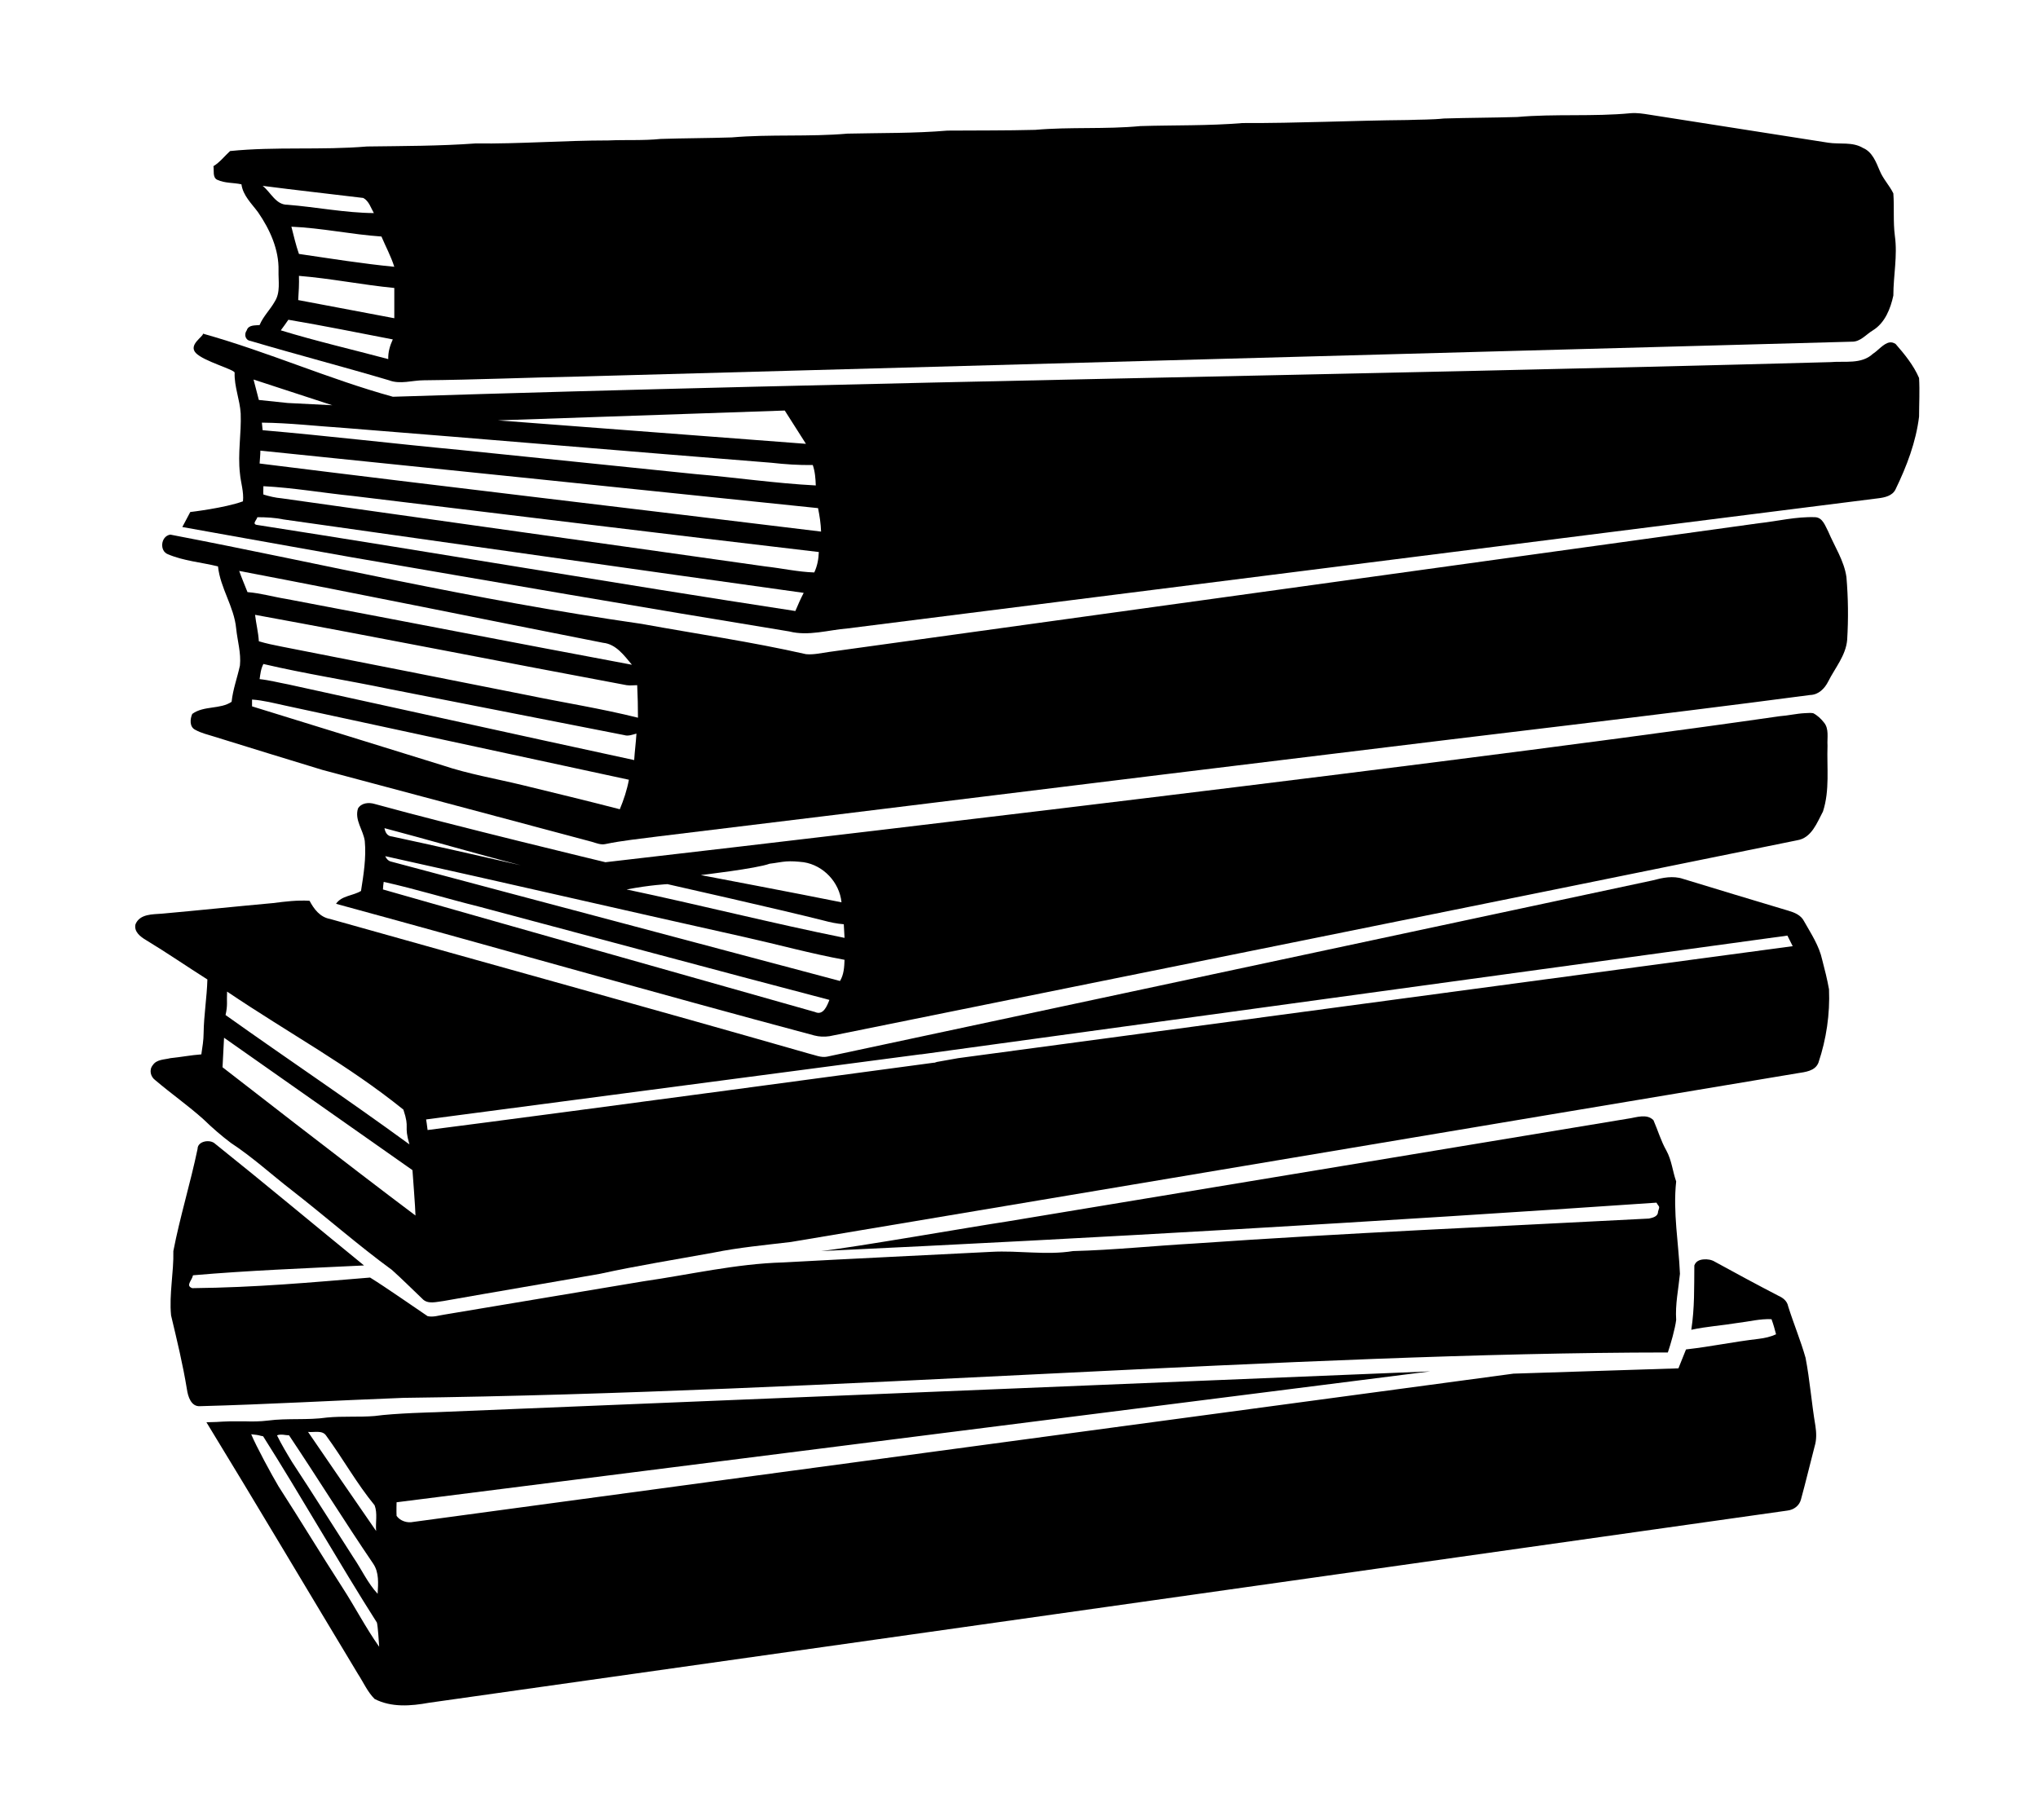 <?xml version="1.0" ?>
<svg xmlns="http://www.w3.org/2000/svg" xmlns:cc="http://creativecommons.org/ns#" xmlns:dc="http://purl.org/dc/elements/1.1/" xmlns:ev="http://www.w3.org/2001/xml-events" xmlns:inkscape="http://www.inkscape.org/namespaces/inkscape" xmlns:rdf="http://www.w3.org/1999/02/22-rdf-syntax-ns#" xmlns:sodipodi="http://sodipodi.sourceforge.net/DTD/sodipodi-0.dtd" xmlns:svg="http://www.w3.org/2000/svg" xmlns:xlink="http://www.w3.org/1999/xlink" baseProfile="full" height="536px" version="1.1" viewBox="0 0 80 80" width="600px" x="0px" y="0px">
	<defs/>
	<path d="M 66.882,4.975 C 65.234,5.134 63.542,4.995 61.894,5.142 C 60.811,5.175 59.752,5.174 58.669,5.208 C 58.138,5.265 57.614,5.252 57.073,5.275 C 54.669,5.297 52.239,5.418 49.824,5.408 C 48.323,5.532 46.836,5.496 45.335,5.541 C 43.801,5.688 42.248,5.572 40.713,5.707 C 39.427,5.741 38.131,5.73 36.856,5.74 C 35.389,5.864 33.934,5.839 32.467,5.873 C 30.775,6.02 29.072,5.893 27.38,6.039 C 26.342,6.073 25.292,6.072 24.254,6.106 C 23.487,6.185 22.727,6.138 21.96,6.172 C 20.008,6.172 18.071,6.328 16.108,6.305 C 14.539,6.419 12.933,6.416 11.353,6.438 C 9.344,6.608 7.343,6.435 5.335,6.638 C 5.098,6.852 4.885,7.134 4.603,7.303 C 4.637,7.495 4.555,7.8 4.769,7.901 C 5.108,8.059 5.484,8.022 5.833,8.101 C 5.901,8.597 6.283,8.948 6.565,9.331 C 7.084,10.087 7.485,10.966 7.463,11.892 C 7.451,12.354 7.556,12.849 7.296,13.255 C 7.093,13.616 6.789,13.902 6.631,14.286 C 6.428,14.308 6.145,14.27 6.066,14.518 C 5.942,14.688 5.995,14.95 6.232,14.984 C 8.252,15.582 10.297,16.115 12.317,16.713 C 12.814,16.904 13.339,16.713 13.847,16.713 C 16.137,16.69 18.439,16.592 20.73,16.547 C 39.348,16.028 57.973,15.525 76.591,15.017 C 76.975,15.028 77.217,14.699 77.522,14.518 C 78.052,14.191 78.296,13.564 78.42,12.989 C 78.42,12.109 78.61,11.242 78.486,10.362 C 78.406,9.741 78.465,9.132 78.42,8.5 C 78.25,8.15 77.968,7.864 77.821,7.502 C 77.663,7.13 77.496,6.674 77.09,6.505 C 76.627,6.223 76.068,6.351 75.56,6.272 C 72.942,5.866 70.331,5.448 67.713,5.042 C 67.431,4.997 67.164,4.953 66.882,4.975 L 66.882,4.975 M 6.764,8.168 C 8.231,8.359 9.709,8.519 11.187,8.7 C 11.435,8.835 11.517,9.128 11.652,9.365 C 10.377,9.354 9.125,9.1 7.862,8.999 C 7.343,9.009 7.125,8.45 6.764,8.168 L 6.764,8.168 M 8.028,9.963 C 9.359,10.019 10.665,10.305 11.985,10.395 C 12.177,10.847 12.403,11.263 12.55,11.725 C 11.151,11.59 9.748,11.363 8.36,11.16 C 8.225,10.776 8.129,10.358 8.028,9.963 L 8.028,9.963 M 8.36,12.124 C 9.76,12.237 11.151,12.521 12.55,12.656 L 12.55,13.986 L 8.327,13.188 C 8.35,12.839 8.372,12.474 8.36,12.124 L 8.36,12.124 M 7.895,14.053 C 9.43,14.312 10.96,14.624 12.484,14.917 C 12.359,15.188 12.273,15.477 12.284,15.782 C 10.716,15.364 9.108,14.992 7.562,14.518 C 7.675,14.36 7.793,14.211 7.895,14.053 L 7.895,14.053" fill="#000000" stroke="none"/>
	<path d="M 78.253,15.05 C 77.989,15.092 77.742,15.414 77.522,15.549 C 77.014,16.023 76.28,15.859 75.66,15.915 C 54.706,16.49 33.442,16.771 12.488,17.437 C 9.646,16.652 7.062,15.485 4.143,14.664 C 4.171,14.788 3.485,15.15 3.829,15.514 C 4.172,15.878 5.545,16.245 5.534,16.38 C 5.512,16.99 5.766,17.567 5.8,18.176 C 5.835,19.045 5.665,19.923 5.767,20.803 C 5.801,21.209 5.945,21.616 5.9,22.033 C 5.098,22.328 3.585,22.503 3.585,22.503 L 3.235,23.162 C 3.235,23.162 8.387,24.087 10.688,24.494 C 17.097,25.599 23.486,26.703 29.907,27.752 C 30.753,27.967 31.621,27.687 32.467,27.619 C 47.554,25.712 62.657,23.807 77.755,21.9 C 78.037,21.866 78.384,21.794 78.519,21.501 C 79.005,20.497 79.415,19.426 79.55,18.309 C 79.55,17.745 79.584,17.189 79.55,16.613 C 79.313,16.06 78.914,15.568 78.519,15.117 C 78.424,15.058 78.342,15.036 78.253,15.05 L 78.253,15.05 M 6.365,16.68 L 9.823,17.81 L 7.862,17.711 L 6.598,17.578 L 6.365,16.68 L 6.365,16.68 M 29.707,18.043 L 30.638,19.506 L 17.105,18.475 L 29.707,18.043 M 6.731,18.575 C 7.939,18.586 9.148,18.729 10.355,18.808 C 16.607,19.304 22.858,19.841 29.109,20.337 C 29.718,20.405 30.328,20.448 30.938,20.437 C 31.039,20.73 31.059,21.03 31.071,21.335 C 29.299,21.244 27.544,20.983 25.784,20.836 C 22.32,20.475 18.885,20.133 15.41,19.772 C 12.532,19.501 9.642,19.156 6.764,18.907 C 6.754,18.783 6.742,18.699 6.731,18.575 L 6.731,18.575 M 6.665,19.805 C 14.834,20.64 23.012,21.486 31.17,22.332 C 31.238,22.671 31.292,23.013 31.303,23.363 C 23.089,22.359 14.846,21.397 6.631,20.371 C 6.642,20.19 6.665,19.986 6.665,19.805 L 6.665,19.805 M 6.798,21.368 C 8.129,21.436 9.423,21.665 10.754,21.8 C 17.57,22.624 24.377,23.46 31.204,24.261 C 31.192,24.577 31.14,24.865 31.004,25.159 C 30.282,25.136 29.565,24.972 28.843,24.893 C 21.768,23.888 14.682,22.904 7.596,21.9 C 7.325,21.877 7.057,21.813 6.798,21.734 C 6.787,21.643 6.798,21.458 6.798,21.368 M 6.532,22.731 C 6.927,22.731 7.312,22.752 7.695,22.831 C 15.312,23.903 22.922,24.996 30.539,26.056 C 30.403,26.316 30.286,26.584 30.173,26.854 C 22.285,25.647 14.386,24.297 6.498,23.067 C 6.295,23.022 6.509,22.844 6.532,22.731 L 6.532,22.731" fill="#000000" stroke="none"/>
	<path d="M 74.995,22.731 C 74.149,22.697 73.336,22.907 72.501,22.997 C 58.881,24.882 45.289,26.766 31.669,28.65 C 31.331,28.695 30.977,28.784 30.638,28.75 C 28.246,28.208 25.838,27.86 23.423,27.42 C 15.827,26.329 9.485,24.794 2.708,23.496 C 2.279,23.564 2.224,24.225 2.608,24.361 C 3.296,24.654 4.069,24.712 4.803,24.893 C 4.904,25.852 5.51,26.66 5.601,27.619 C 5.657,28.172 5.823,28.696 5.767,29.248 C 5.654,29.779 5.458,30.292 5.401,30.844 C 4.905,31.183 4.18,31.004 3.672,31.376 C 3.571,31.602 3.546,31.951 3.805,32.075 C 4.065,32.221 4.354,32.284 4.636,32.374 C 6.216,32.87 7.811,33.352 9.391,33.837 C 13.341,34.898 17.279,35.935 21.228,36.996 C 21.42,37.053 21.624,37.141 21.827,37.096 C 22.583,36.938 23.354,36.865 24.121,36.763 C 33.983,35.567 43.852,34.335 53.714,33.139 C 60.733,32.27 67.755,31.47 74.762,30.545 C 75.135,30.534 75.402,30.263 75.56,29.947 C 75.854,29.36 76.335,28.806 76.391,28.118 C 76.447,27.193 76.437,26.283 76.358,25.358 C 76.257,24.647 75.831,24.006 75.56,23.363 C 75.425,23.115 75.322,22.754 74.995,22.731 L 74.995,22.731 M 5.734,25.092 C 11.071,26.108 16.39,27.202 21.727,28.251 C 22.291,28.307 22.652,28.809 22.991,29.215 C 17.924,28.267 12.862,27.282 7.795,26.322 C 7.231,26.232 6.675,26.068 6.099,26.023 C 5.975,25.707 5.846,25.408 5.734,25.092 M 6.432,27.021 C 11.871,28.014 17.308,29.097 22.758,30.113 C 22.916,30.136 23.066,30.113 23.223,30.113 C 23.246,30.587 23.257,31.08 23.257,31.543 C 21.632,31.137 20.005,30.884 18.369,30.545 C 14.781,29.834 11.184,29.117 7.596,28.417 C 7.257,28.35 6.937,28.286 6.598,28.184 C 6.575,27.79 6.477,27.416 6.432,27.021 L 6.432,27.021 M 6.798,29.182 C 8.626,29.611 10.478,29.896 12.317,30.279 C 15.759,30.956 19.205,31.63 22.658,32.308 C 22.827,32.364 23.021,32.286 23.19,32.241 C 23.168,32.625 23.113,33.032 23.091,33.405 C 18.013,32.31 12.961,31.186 7.895,30.08 C 7.466,30.001 7.06,29.892 6.631,29.847 C 6.665,29.621 6.685,29.396 6.798,29.182 L 6.798,29.182 M 6.299,30.745 C 6.795,30.778 7.288,30.909 7.762,31.011 C 12.795,32.094 17.825,33.186 22.858,34.269 C 22.779,34.709 22.628,35.16 22.459,35.566 C 21.026,35.194 19.602,34.852 18.169,34.502 C 17.007,34.22 15.818,34.021 14.678,33.638 C 11.891,32.78 9.097,31.902 6.299,31.044 L 6.299,30.745" fill="#000000" stroke="none"/>
	<path d="M 74.529,31.343 C 74.161,31.361 73.796,31.451 73.432,31.476 C 56.794,33.874 21.827,37.894 21.827,37.894 C 21.827,37.894 15.161,36.292 11.685,35.333 C 11.426,35.254 11.101,35.285 10.954,35.533 C 10.796,36.041 11.186,36.477 11.253,36.963 C 11.321,37.696 11.2,38.435 11.087,39.157 C 10.737,39.372 10.227,39.361 9.99,39.722 C 16.997,41.629 23.986,43.635 31.004,45.508 C 31.219,45.564 31.444,45.575 31.669,45.541 C 45.853,42.664 60.024,39.818 74.197,36.929 C 74.829,36.828 75.068,36.151 75.327,35.666 C 75.632,34.729 75.493,33.732 75.527,32.773 C 75.504,32.434 75.609,32.024 75.361,31.742 C 75.236,31.584 75.076,31.434 74.895,31.343 C 74.771,31.326 74.652,31.338 74.529,31.343 L 74.529,31.343 M 12.118,36.397 C 14.126,36.928 16.094,37.508 18.103,38.027 C 16.207,37.598 14.346,37.169 12.45,36.763 C 12.247,36.752 12.152,36.589 12.118,36.397 M 12.151,37.628 C 17.409,38.79 22.676,40.012 27.945,41.185 C 29.412,41.513 30.856,41.912 32.334,42.183 C 32.322,42.51 32.304,42.832 32.135,43.114 C 25.545,41.354 18.974,39.621 12.384,37.86 C 12.271,37.826 12.196,37.729 12.151,37.628 M 29.774,37.86 C 29.997,37.844 30.245,37.86 30.539,37.894 C 31.407,38.029 32.111,38.776 32.201,39.656 C 30.475,39.306 26.017,38.459 26.017,38.459 C 26.017,38.459 28.486,38.171 29.042,37.96 C 29.336,37.926 29.551,37.876 29.774,37.86 L 29.774,37.86 M 12.084,38.758 C 13.506,39.074 14.897,39.506 16.307,39.855 C 21.442,41.221 26.546,42.603 31.669,43.945 C 31.568,44.205 31.398,44.647 31.037,44.477 C 24.707,42.683 18.37,40.896 12.051,39.091 C 12.051,39.012 12.073,38.837 12.084,38.758 L 12.084,38.758 M 24.554,38.858 C 24.554,38.858 29.501,39.972 31.403,40.454 C 31.697,40.533 31.996,40.598 32.301,40.62 C 32.313,40.823 32.323,41.016 32.334,41.219 C 29.141,40.575 25.963,39.768 22.758,39.091 C 23.819,38.888 24.553,38.858 24.553,38.858 L 24.554,38.858" fill="#000000" stroke="none"/>
	<path d="M 68.511,38.559 C 68.291,38.577 68.06,38.635 67.846,38.692 C 55.75,41.276 43.666,43.855 31.569,46.439 C 31.299,46.495 31.02,46.362 30.771,46.306 C 23.764,44.298 16.731,42.362 9.724,40.387 C 9.284,40.309 9.018,39.951 8.826,39.589 C 8.284,39.556 7.76,39.621 7.23,39.689 C 5.605,39.836 3.978,40.008 2.342,40.155 C 1.936,40.188 1.37,40.158 1.178,40.62 C 1.099,40.947 1.396,41.172 1.644,41.318 C 2.558,41.871 3.446,42.483 4.337,43.047 C 4.315,43.837 4.181,44.618 4.171,45.408 C 4.171,45.713 4.116,46.035 4.071,46.339 C 3.608,46.373 3.17,46.46 2.708,46.506 C 2.448,46.573 2.112,46.556 1.943,46.805 C 1.762,47.019 1.84,47.323 2.043,47.47 C 2.731,48.057 3.494,48.59 4.171,49.199 C 4.554,49.571 4.95,49.914 5.368,50.23 C 6.316,50.85 7.17,51.636 8.061,52.324 C 9.539,53.475 10.938,54.71 12.45,55.816 C 12.902,56.222 13.34,56.662 13.78,57.079 C 14.017,57.339 14.407,57.213 14.711,57.179 C 17.002,56.773 19.304,56.388 21.594,55.982 C 23.242,55.621 24.912,55.356 26.582,55.051 C 27.699,54.825 28.834,54.721 29.973,54.585 C 44.721,52.114 59.449,49.63 74.197,47.17 C 74.547,47.114 74.981,47.077 75.128,46.705 C 75.478,45.667 75.638,44.563 75.593,43.48 C 75.514,43.04 75.407,42.612 75.294,42.183 C 75.159,41.562 74.801,41.029 74.496,40.487 C 74.361,40.216 74.069,40.101 73.798,40.022 C 72.252,39.559 70.722,39.099 69.176,38.625 C 68.962,38.552 68.731,38.54 68.511,38.559 L 68.511,38.559 M 73.765,41.119 L 73.997,41.584 L 37.322,46.506 L 36.391,46.672 L 36.291,46.705 L 36.258,46.705 C 36.059,46.732 19.722,48.935 14.013,49.664 C 14.001,49.518 13.947,49.199 13.947,49.199 L 35.659,46.339 L 35.693,46.339 L 73.765,41.119 L 73.765,41.119 M 5.202,43.58 C 8.024,45.48 10.48,46.779 12.949,48.767 C 13.242,49.647 12.955,49.405 13.215,50.296 C 10.417,48.254 7.956,46.619 5.135,44.61 C 5.237,44.159 5.179,44.042 5.202,43.58 L 5.202,43.58 M 5.069,45.608 L 13.348,51.427 C 13.348,51.427 13.481,53.185 13.481,53.422 C 10.694,51.334 5.002,46.905 5.002,46.905 L 5.069,45.608 L 5.069,45.608" fill="#000000" stroke="none"/>
	<path d="M 67.347,49.066 C 67.144,49.079 66.935,49.143 66.749,49.166 C 57.654,50.678 48.556,52.176 39.45,53.688 C 37.949,53.913 32.804,54.815 31.303,54.984 C 43.424,54.416 55.798,53.692 68.012,52.856 C 68.136,53.082 68.169,52.973 68.079,53.255 C 68.079,53.47 67.838,53.521 67.68,53.555 C 61.022,53.904 54.342,54.189 47.696,54.652 C 45.913,54.753 44.159,54.939 42.376,54.984 C 41.191,55.176 39.981,54.95 38.785,55.018 C 35.727,55.176 32.699,55.314 29.641,55.483 C 27.565,55.54 25.532,56.021 23.49,56.314 C 20.578,56.8 17.645,57.292 14.745,57.777 C 14.508,57.811 14.261,57.9 14.013,57.844 C 13.359,57.404 12.163,56.566 11.486,56.148 C 8.869,56.363 6.496,56.584 3.672,56.614 C 3.367,56.501 3.649,56.297 3.705,56.048 C 6.124,55.838 8.529,55.746 11.22,55.616 C 9.031,53.833 6.87,52.023 4.67,50.263 C 4.455,50.06 3.905,50.146 3.905,50.496 C 3.589,52.008 3.134,53.472 2.841,54.984 C 2.863,55.921 2.651,56.874 2.741,57.811 C 3.001,58.905 3.259,59.963 3.439,61.069 C 3.484,61.374 3.621,61.823 4.005,61.801 C 6.984,61.722 9.97,61.548 12.949,61.435 C 31.715,61.204 52.197,59.451 68.511,59.44 C 68.634,59.083 68.831,58.391 68.877,58.01 C 68.832,57.322 68.975,56.67 69.043,55.982 C 68.986,54.639 68.73,53.279 68.877,51.925 C 68.719,51.474 68.681,50.991 68.444,50.562 C 68.207,50.145 68.071,49.672 67.879,49.232 C 67.727,49.08 67.55,49.053 67.347,49.066 L 67.347,49.066 M 70.074,55.35 C 69.899,55.367 69.742,55.43 69.675,55.616 C 69.665,56.613 69.69,57.456 69.542,58.443 C 70.219,58.296 70.893,58.256 71.57,58.143 C 72.067,58.087 72.559,57.954 73.066,57.977 C 73.145,58.191 73.209,58.416 73.266,58.642 C 73.018,58.755 72.772,58.808 72.501,58.842 C 71.326,58.98 70.491,59.171 69.309,59.307 L 68.976,60.138 L 61.728,60.371 C 61.728,60.371 30.864,64.518 13.381,66.888 C 13.122,66.945 12.808,66.848 12.65,66.622 C 12.638,66.43 12.65,66.024 12.65,66.024 L 58.07,60.271 L 14.346,62.067 C 14.346,62.067 12.566,62.109 11.685,62.233 C 10.997,62.29 10.279,62.232 9.591,62.3 C 8.733,62.424 7.855,62.32 6.997,62.433 C 6.647,62.477 6.305,62.477 5.966,62.466 C 4.859,62.455 5.093,62.497 4.295,62.508 C 6.27,65.736 9.002,70.333 10.954,73.572 C 11.191,73.933 11.369,74.353 11.685,74.669 C 12.425,75.048 13.27,74.982 14.079,74.835 C 33.973,72.014 53.871,69.21 73.765,66.389 C 74.047,66.356 74.295,66.173 74.363,65.891 C 74.577,65.112 74.758,64.342 74.962,63.563 C 75.052,63.27 75.04,62.959 74.995,62.665 C 74.826,61.672 74.754,60.666 74.562,59.673 C 74.348,58.917 74.035,58.168 73.798,57.412 C 73.753,57.175 73.569,57.037 73.365,56.946 C 72.429,56.461 71.498,55.958 70.572,55.45 C 70.437,55.365 70.249,55.333 70.074,55.35 L 70.074,55.35 M 8.759,62.931 C 9.019,62.965 9.388,62.838 9.557,63.098 C 10.291,64.102 10.896,65.198 11.685,66.157 C 11.821,66.518 11.718,66.915 11.752,67.287 C 10.748,65.832 9.752,64.387 8.759,62.931 L 8.759,62.931 M 7.925,63.082 C 9.178,64.955 10.355,66.855 11.619,68.717 C 11.89,69.112 11.841,69.596 11.818,70.047 C 11.378,69.573 11.116,68.981 10.754,68.451 C 9.852,67.052 8.975,65.649 8.061,64.261 C 7.835,63.889 7.588,63.478 7.396,63.083 C 7.57,63.011 7.771,63.082 7.925,63.082 L 7.925,63.082 M 6.786,63.124 C 8.411,65.685 10.16,68.76 11.785,71.311 C 11.83,71.469 11.874,72.205 11.885,72.375 C 11.287,71.528 10.82,70.617 10.256,69.748 C 9.308,68.281 8.41,66.792 7.463,65.325 C 7.18,64.852 6.476,63.554 6.262,63.035 C 6.717,63.082 6.549,63.084 6.786,63.124 L 6.786,63.124" fill="#000000" stroke="none"/>
</svg>
